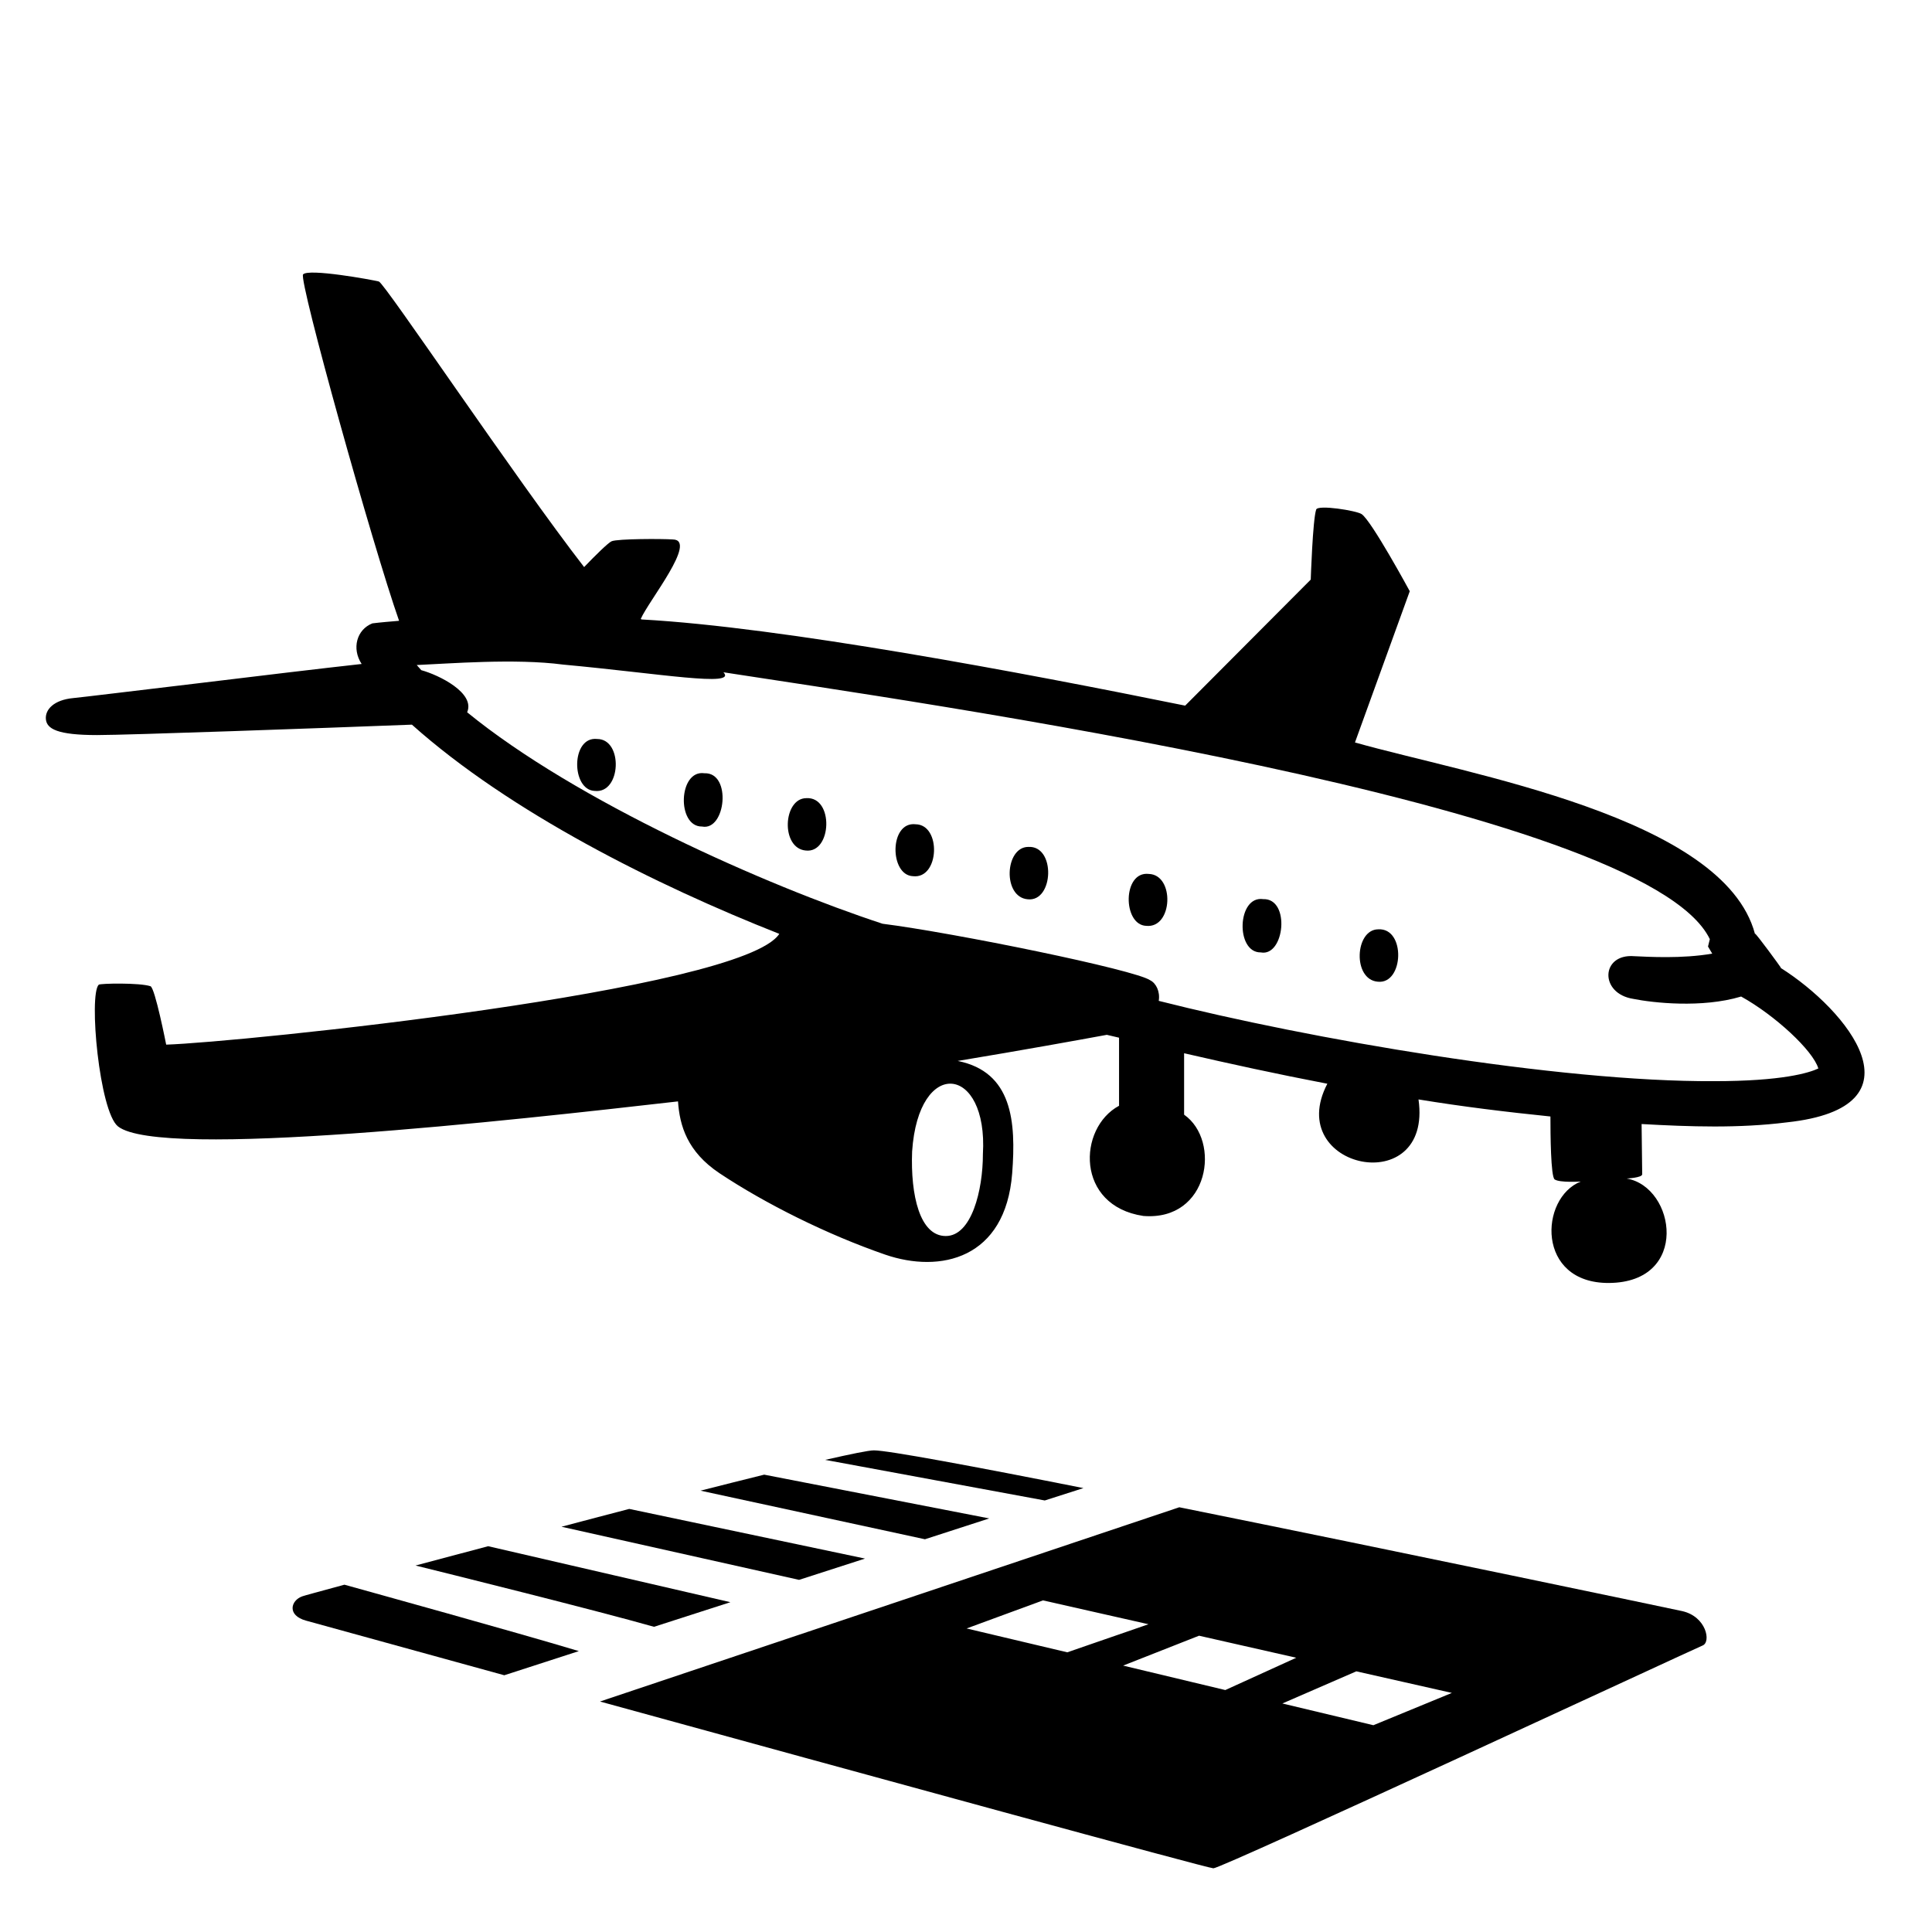<svg viewBox="0 0 128 128" xmlns="http://www.w3.org/2000/svg" xmlns:xlink="http://www.w3.org/1999/xlink">
  <g>
    <path d="M48.39,106.15l-16.05-3.71c-1.71,0.45-3.33,0.89-4.81,1.28c1.75,0.43,12.08,3,15.8,4.06L48.39,106.15z"/>
    <path d="M22.82,104.99c-1.65,0.45-2.69,0.73-2.79,0.77c-0.77,0.27-1.03,1.26,0.24,1.61c0.38,0.1,5.75,1.58,13.14,3.62l4.94-1.6 C34.02,108.09,24.68,105.51,22.82,104.99z"/>
    <path d="M65.54,100.6L50.63,97.7c-1.3,0.32-2.72,0.68-4.22,1.06l14.87,3.22L65.54,100.6z"/>
    <path d="M111.45,106.74c-0.64-0.14-18.4-3.87-33.32-6.88l-38.38,12.87c17.43,4.79,40.28,11.05,40.64,11.05 c0.58,0,31.84-14.53,32.41-14.76C113.38,108.79,113.05,107.1,111.45,106.74z M64.04,107.89l5.06-1.86l6.99,1.58l-5.38,1.86 L64.04,107.89z M74.41,110.35l5.03-1.98l6.44,1.46l-4.7,2.14L74.41,110.35z M90.99,114.3l-6.03-1.44l4.9-2.13l6.33,1.43 L90.99,114.3z"/>
    <path d="M57.31,103.26l-15.62-3.29c-1.49,0.39-3,0.78-4.49,1.18l15.74,3.52L57.31,103.26z"/>
    <path d="M71.78,98.59c-7.31-1.45-12.96-2.5-13.88-2.5c-0.35,0-1.51,0.24-3.23,0.63l14.55,2.69L71.78,98.59z"/>
    <path d="M117.98,64.13c0-0.02,0-0.03,0-0.03c-0.05-0.09-1.6-2.21-1.7-2.24l-0.01,0.01c-2.07-7.76-19.01-10.56-26.5-12.68 l3.63-10.02c0,0-2.53-4.67-3.19-5.11c-0.34-0.23-2.9-0.64-3.01-0.3c-0.23,0.67-0.36,4.64-0.36,4.64l-8.32,8.35 c-10.79-2.19-26.7-5.2-36.02-5.71c0-0.02-0.03-0.01-0.05-0.03c0.51-1.19,3.81-5.25,2.12-5.27c-0.69-0.05-3.65-0.05-4.05,0.12 c-0.23,0.1-1.11,0.97-1.82,1.71c-4.49-5.79-13.22-18.82-13.6-18.92c-0.47-0.12-4.67-0.88-5.02-0.47c-0.31,0.36,4.62,18,6.36,22.95 c-0.59,0.05-1.21,0.1-1.77,0.17c-1.04,0.41-1.38,1.67-0.71,2.69c-2.46,0.27-6.98,0.81-11.01,1.3c-4.03,0.48-7.57,0.91-8.1,0.96 c-1.28,0.12-1.87,0.76-1.81,1.4C3.1,48.29,3.8,48.7,6.43,48.7c2.04,0,14.89-0.46,20.86-0.69c6.49,5.8,16.17,10.64,24.34,13.86 c-2.43,3.78-35.86,7.19-40.62,7.34c0,0-0.74-3.77-1.04-3.87c-0.72-0.24-3.34-0.19-3.43-0.1c-0.67,0.67,0.04,8.41,1.28,9.39 c2.82,2.21,26.05-0.4,37.1-1.66c0.11,1.61,0.61,3.33,2.75,4.76c3.02,2.01,7.12,4.06,10.97,5.39c3.66,1.26,7.98,0.29,8.42-5.39 c0.26-3.41,0.02-6.71-3.61-7.44c4.4-0.73,8.03-1.39,9.88-1.73c0.27,0.06,0.54,0.13,0.81,0.19v4.51c-2.74,1.47-2.89,6.63,1.61,7.3 c4.37,0.35,5.16-4.99,2.7-6.71v-4.07c2.99,0.69,6.2,1.39,9.49,2.02c-2.95,5.65,6.99,7.73,6.04,1.04c2.93,0.48,5.81,0.83,8.74,1.13 c0,1.16,0.02,3.99,0.28,4.17c0.33,0.23,1.73,0.14,1.73,0.14c-2.74,1.08-2.97,6.75,1.87,6.72c5.37-0.04,4.42-6.36,1.17-6.92 c0,0,1.03-0.05,1.03-0.28c0-0.15-0.02-2.05-0.04-3.33c3.21,0.18,6.43,0.29,9.62-0.11C127.69,73.36,122.38,66.91,117.98,64.13z M65.12,76.46c0,2.4-0.75,5.43-2.46,5.43c-1.72,0-2.34-2.69-2.23-5.6C60.85,69.99,65.47,70.56,65.12,76.46z M113.57,71.63 c-10.36,0.06-26.85-2.8-36.8-5.32c0.1-0.62-0.18-1.17-0.56-1.36c-0.98-0.7-13.01-3.15-17.74-3.75c-7.71-2.53-20.3-8.11-27.52-14.01 c0.55-1.28-1.87-2.47-3.04-2.79c-0.1-0.12-0.21-0.23-0.3-0.34c2.12-0.09,6.51-0.45,9.69-0.03c6.41,0.59,11.56,1.51,10.63,0.51 c12.03,1.87,61.04,8.74,65.35,17.68l-0.12,0.49l0.28,0.47c-2,0.35-4.27,0.21-5.17,0.17c-2.21-0.18-2.33,2.48-0.05,2.83 c1.29,0.26,4.53,0.62,7.11-0.15c0.01,0,0.01,0,0.02-0.01c2.24,1.24,4.77,3.58,5.12,4.77C119.85,71.08,118.08,71.63,113.57,71.63z"/>
    <path d="M39.57,48.96c-1.75-0.2-1.74,3.38-0.17,3.44C41.16,52.6,41.3,48.97,39.57,48.96z"/>
    <path d="M46.67,51.23c-1.73-0.25-1.85,3.55-0.16,3.53C48.09,55.07,48.49,51.16,46.67,51.23z"/>
    <path d="M53.42,52.88c-1.55,0.01-1.71,3.33-0.03,3.47C55.12,56.54,55.26,52.77,53.42,52.88z"/>
    <path d="M76.11,57.9c-1.75-0.2-1.74,3.38-0.17,3.44C77.71,61.52,77.84,57.95,76.11,57.9z"/>
    <path d="M83.69,59.57c-1.73-0.25-1.85,3.55-0.16,3.53C85.11,63.4,85.51,59.51,83.69,59.57z"/>
    <path d="M91.31,61.57c-1.55,0.01-1.71,3.33-0.03,3.47C93.01,65.23,93.15,61.46,91.31,61.57z"/>
    <path d="M60.66,54.61c-1.75-0.2-1.74,3.38-0.17,3.44C62.25,58.25,62.38,54.63,60.66,54.61z"/>
    <path d="M68.12,56.11c-1.55,0.01-1.71,3.33-0.03,3.47C69.82,59.77,69.96,56,68.12,56.11z"/>
  </g>
</svg>